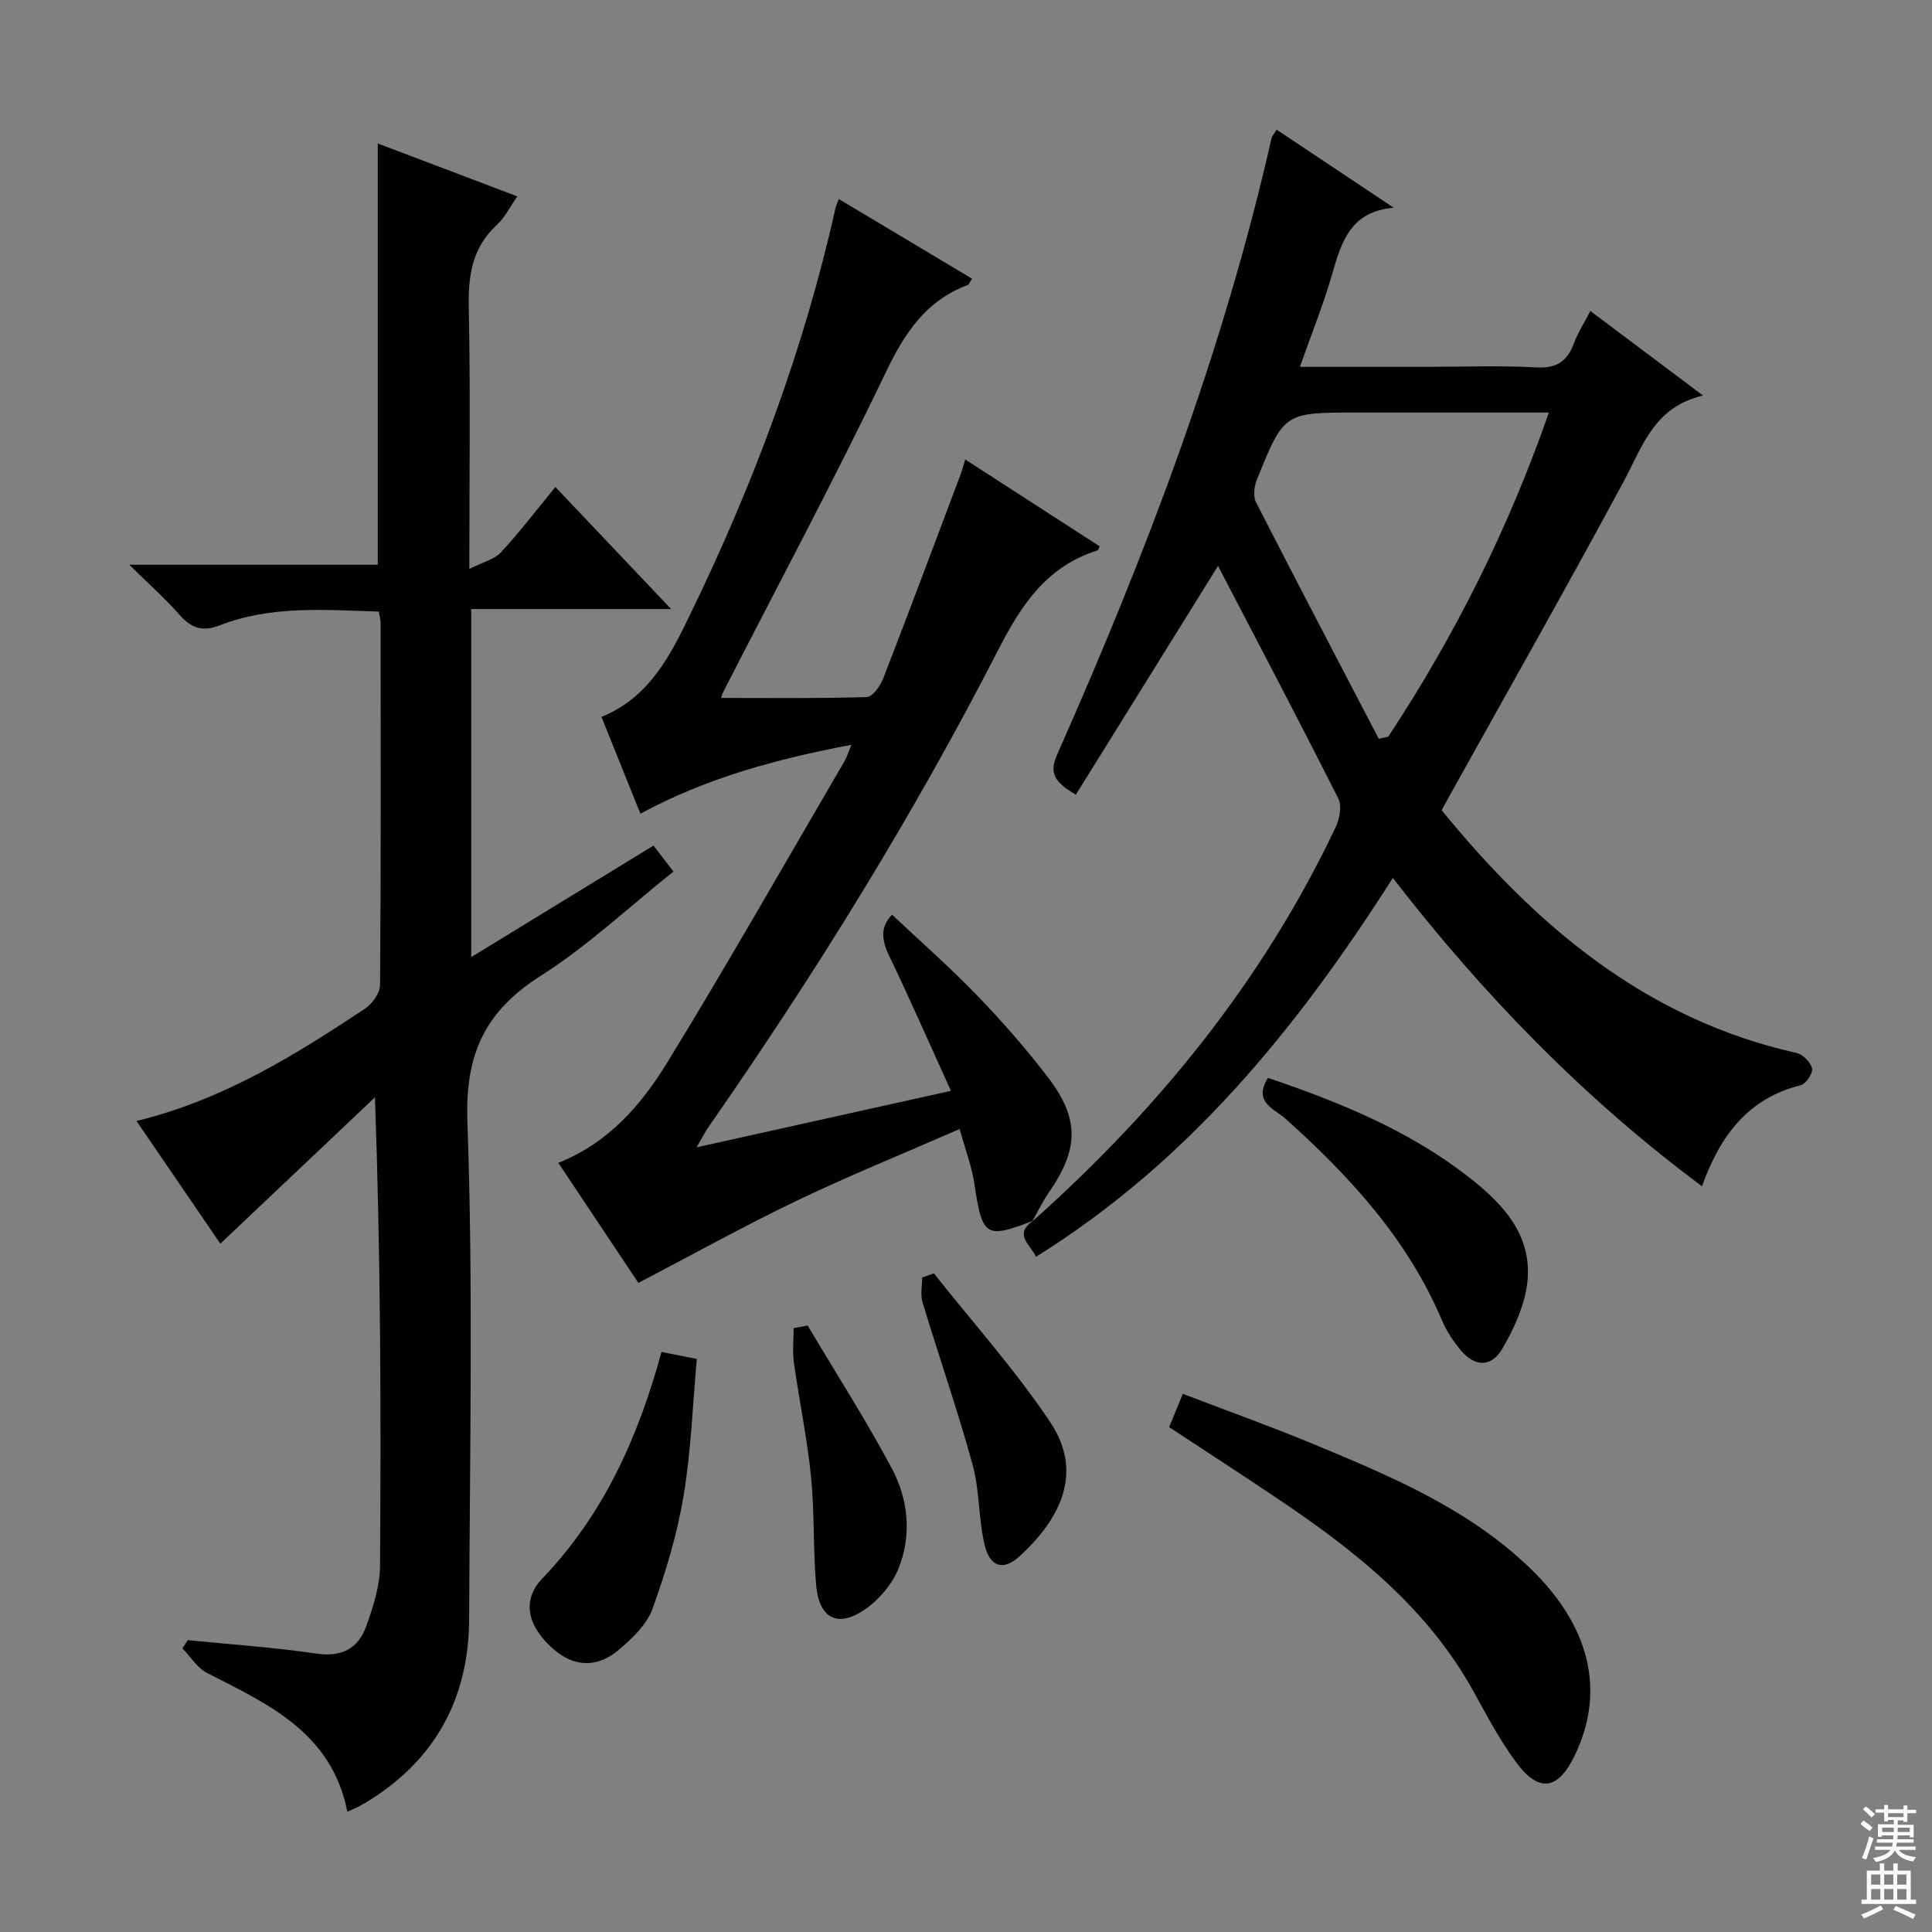 <svg enable-background="new 0 0 400 400" viewBox="0 0 400 400" xmlns="http://www.w3.org/2000/svg"><rect x="0" y="0" width="400" height="400" fill="#808080" stroke="none"/><g fill="#010103"><path d="m28.26 232.09c17.97-4.38 32.77-13.61 47.32-23.26 1.51-1 3.09-3.24 3.11-4.91.19-24.99.13-49.98.11-74.97 0-.63-.2-1.26-.38-2.33-11.18-.34-22.31-1.3-32.99 2.87-3.52 1.37-5.84.55-8.24-2.18-2.93-3.33-6.27-6.3-10.42-10.39h51.44c0-29.29 0-57.98 0-87.22 9.53 3.62 18.92 7.18 28.9 10.96-1.55 2.21-2.57 4.35-4.18 5.83-5.12 4.7-6.02 10.45-5.88 17.12.37 17.46.12 34.94.12 54.18 2.84-1.44 5.19-1.97 6.53-3.42 3.83-4.13 7.26-8.64 11.29-13.54 7.84 8.26 15.43 16.27 23.96 25.27-14.41 0-27.71 0-41.39 0v72.06c12.83-7.85 25.22-15.43 37.74-23.09 1.41 1.84 2.62 3.41 4.13 5.38-9.24 7.36-17.77 15.41-27.49 21.59-11.54 7.34-15.67 16.2-15.17 30.19 1.22 34.28.49 68.63.36 102.95-.06 16.79-7.31 29.7-21.88 38.31-.95.56-1.99.98-3.33 1.63-3.23-16.41-16.36-22.27-29.03-28.74-2.05-1.04-3.43-3.37-5.13-5.11.38-.57.75-1.13 1.13-1.7 8.89.9 17.82 1.5 26.65 2.79 5.23.77 8.62-1.08 10.27-5.63 1.45-4.01 2.84-8.33 2.87-12.53.23-31.98.13-63.96-1.05-97.01-10.58 10.02-21.17 20.03-32.01 30.3-5.35-7.83-11.2-16.38-17.36-25.4z"/><path d="m213.68 252.93c26.13-23.26 47.82-49.94 62.87-81.7.81-1.71 1.3-4.39.53-5.91-8.3-16.45-16.88-32.75-24.9-48.16-9.41 15.15-19.4 31.22-29.44 47.38-4.22-2.52-5.64-4.32-3.9-8.25 18.34-41.34 34.41-83.48 44.43-127.72.1-.45.5-.83 1.05-1.72 8.13 5.42 16.18 10.79 24.23 16.16-8.81.74-10.78 6.89-12.68 13.54-1.81 6.35-4.31 12.49-6.74 19.4h26.48c7.5 0 15.01-.3 22.49.12 4.21.23 6.4-1.29 7.77-5.01.79-2.14 2.07-4.1 3.4-6.67 7.69 5.77 15.05 11.3 23.32 17.5-10.16 2.39-12.49 10.47-16.35 17.65-11.8 21.93-24.09 43.58-36.2 65.35-.48.86-.95 1.74-1.56 2.86 19.57 23.95 42.24 43.25 73.45 50.25 1.32.3 2.96 1.94 3.24 3.22.22.98-1.28 3.19-2.36 3.46-10.85 2.72-16.63 10.34-20.44 20.92-24.45-18.2-45.27-39.63-64-63.83-19.75 31.02-42.26 58.74-73.88 78.43-1.18-2.59-4.67-4.54-.63-7.44 0 0-.18.17-.18.17zm71.78-99.97c.66-.15 1.31-.29 1.97-.44 13.68-20.77 24.78-42.8 33.25-67.11-13.85 0-26.79 0-39.74 0-15.09 0-15.13-.02-20.75 14-.54 1.36-.76 3.38-.14 4.59 8.37 16.37 16.91 32.65 25.41 48.96z"/><path d="m213.68 252.93s.17-.18.18-.18c-9.83 3.81-10.48 3.3-12.13-7.71-.53-3.53-1.85-6.95-3.05-11.29-11.79 5.16-22.97 9.69-33.84 14.9-10.93 5.24-21.53 11.15-32.67 16.96-5.31-7.96-10.88-16.32-16.58-24.86 10.45-4.13 17.21-12.05 22.57-20.79 12.59-20.53 24.48-41.48 36.64-62.28.49-.83.77-1.78 1.48-3.48-15.48 2.94-29.88 6.81-43.69 14.26-2.74-6.82-5.37-13.34-8.06-20.03 10.09-4.12 14.38-12.99 18.54-21.58 13-26.82 23.4-54.61 29.91-83.77.1-.45.32-.88.69-1.87 9.24 5.53 18.31 10.95 27.58 16.49-.44.65-.61 1.2-.93 1.32-8.67 3.26-13.05 9.97-16.97 18.15-10.69 22.3-22.37 44.13-33.64 66.15-.28.55-.41 1.18-.4 1.18 10.08 0 20.12.13 30.14-.18 1.2-.04 2.8-2.3 3.4-3.84 5.45-14.04 10.72-28.15 16.03-42.25.28-.74.47-1.51.96-3.1 9.53 6.16 18.67 12.06 27.83 17.98-.2.4-.26.78-.43.84-10.42 3.27-15.69 11.08-20.51 20.49-17.62 34.37-37.95 67.16-60.02 98.86-.73 1.05-1.3 2.21-2.48 4.24 18-4 35.09-7.79 52.65-11.69-4.43-9.75-8.49-19.01-12.87-28.13-1.56-3.26-1.69-5.93.68-8.34 5.84 5.5 11.9 10.81 17.48 16.58 5.19 5.38 10.16 11.03 14.7 16.96 6.72 8.77 6.52 14.94.22 24.07-1.3 1.89-2.28 3.97-3.41 5.94z"/><path d="m242.06 295.47c.92-2.24 1.73-4.22 2.83-6.89 9.1 3.48 18.1 6.69 26.91 10.35 16.12 6.7 32.25 13.42 45.1 25.86 12.34 11.94 15.56 25.41 9.11 38.7-3.45 7.12-7.39 7.75-12.1 1.39-3.34-4.51-6-9.54-8.72-14.48-9.86-17.95-25.45-29.99-42.04-41.03-6.88-4.61-13.83-9.13-21.09-13.9z"/><path d="m262.52 223.16c14.81 5.03 29.07 10.83 41.42 20.43 7.44 5.78 13.8 12.55 12.14 22.93-.71 4.41-2.76 8.8-5.04 12.71-2.25 3.86-5.67 3.81-8.55.39-1.58-1.88-3.01-4.03-3.96-6.28-7.11-16.79-19.05-29.76-32.38-41.73-2.21-1.98-6.83-3.39-3.63-8.45z"/><path d="m136.95 279.91c2.66.52 4.59.9 7.32 1.44-.86 9.43-1.18 19.04-2.76 28.45-1.33 7.93-3.7 15.77-6.44 23.34-1.16 3.2-4.12 6.02-6.83 8.34-4.66 4-9.55 3.67-13.89-.25-5.01-4.52-6.49-9.81-2.04-14.45 12.68-13.26 19.83-29.21 24.64-46.87z"/><path d="m167.21 274.43c5.83 9.81 12 19.44 17.38 29.49 3.47 6.47 4.23 13.86 1.45 20.79-1.32 3.29-4.07 6.53-7.02 8.54-5.66 3.86-9.47 1.8-10.06-5.18-.63-7.44-.3-14.96-1.05-22.38-.79-7.89-2.44-15.69-3.54-23.55-.33-2.34-.05-4.77-.05-7.16.96-.19 1.92-.37 2.89-.55z"/><path d="m193.35 263.64c8.09 10.23 16.86 20 24.09 30.8 7.1 10.61 1.84 20.27-6.33 27.75-3.39 3.1-6.15 2.26-7.25-2.33-1.3-5.42-1.02-11.25-2.49-16.61-3.11-11.3-6.97-22.39-10.37-33.62-.48-1.58-.07-3.42-.07-5.14.8-.28 1.61-.56 2.42-.85z"/></g><path d="m385.2 377.6.6-.7c.6.4 1.3.9 1.9 1.5l-.6.7c-.8-.5-1.4-1-1.9-1.5zm.3 7.1c.6-1.4 1.1-2.9 1.5-4.5.3.1.6.3.9.4-.5 1.4-1 2.9-1.5 4.4zm.2-10.1.6-.6c.7.5 1.3 1.1 1.9 1.6l-.7.7c-.6-.6-1.2-1.2-1.8-1.7zm8.4-.8h.8v.9h1.8v.7h-1.8v1.8h-.8v-.3h-1.2v.9h3.3v2.6h-.8v-.4h-2.5c0 .3 0 .6-.1.8h3.4v.7h-3.5c0 .3-.1.6-.1.8h4v.7h-3.5c.7.9 1.9 1.3 3.6 1.5-.2.2-.4.5-.6.9-1.9-.3-3.2-1.1-3.8-2.3-.5 1.1-1.8 2-3.9 2.4-.2-.3-.4-.5-.6-.8 1.9-.4 3.1-.9 3.6-1.7h-3.2v-.7h3.5c.1-.2.1-.5.2-.8h-3.3v-.7h3.4c0-.2 0-.5 0-.8h-2.4v.3h-.8v-2.6h3.3v-.9h-1.2v.3h-.8v-1.8h-1.8v-.7h1.8v-.9h.8v.9h3.2zm-4.4 5.5h2.4c0-.3 0-.6 0-.9h-2.4zm1.2-3.1h3.2v-.8h-3.2zm4.4 2.2h-2.4v.9h2.5v-.9z" fill="#fcfafa"/><path d="m389.2 385.8h.9v1.5h1.9v-1.5h.9v1.5h2.7v6h1.1v.9h-11.3v-.9h1.1v-6h2.7zm.2 8.7.5.8c-1.2.6-2.5 1.3-4 1.9-.2-.3-.3-.6-.6-.8 1.6-.6 3-1.3 4.1-1.9zm-2-4.3h1.9v-2.1h-1.9zm0 3.1h1.9v-2.2h-1.9zm2.7-3.1h1.9v-2.1h-1.9zm0 3.1h1.9v-2.2h-1.9zm2.4 1.3c1.4.6 2.7 1.2 4.1 1.8l-.5.9c-1.5-.7-2.8-1.4-4.1-1.9zm2.2-6.5h-1.9v2.1h1.9zm-1.9 5.2h1.9v-2.2h-1.9z" fill="#fcfafa"/></svg>